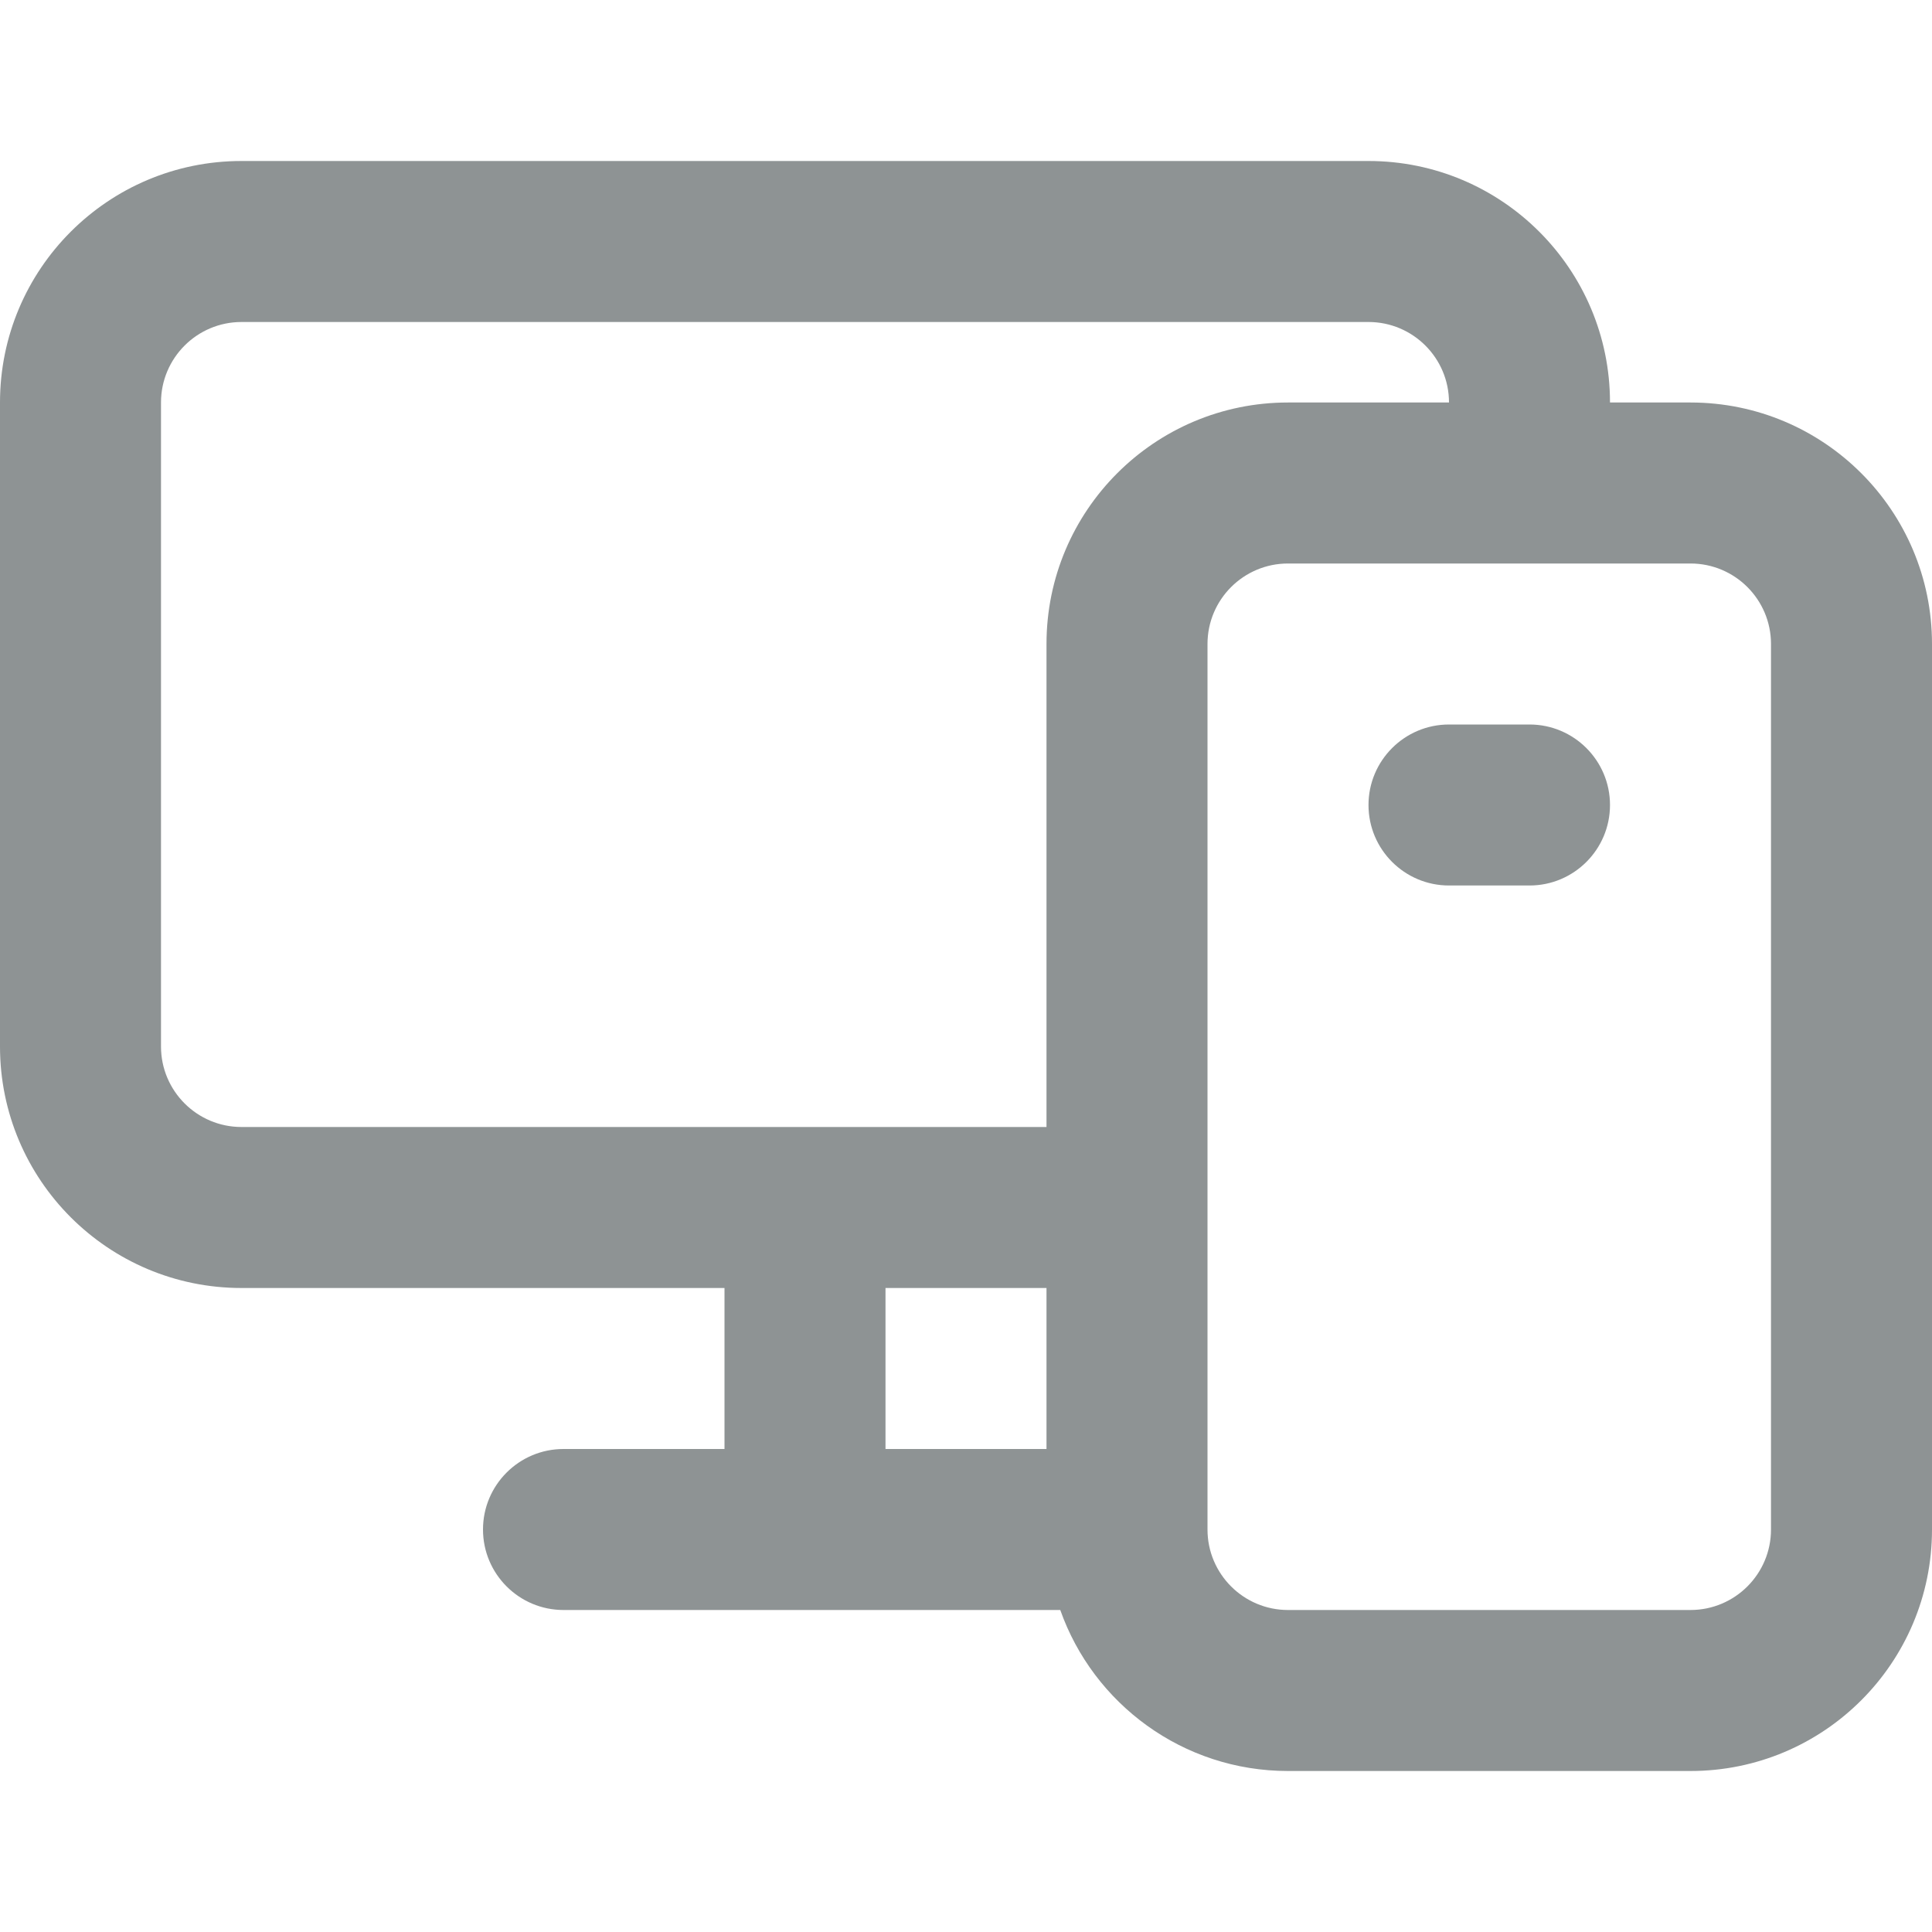 <svg width="24" height="24" viewBox="0 0 24 24" fill="none" xmlns="http://www.w3.org/2000/svg">
<path fill-rule="evenodd" clip-rule="evenodd" d="M0 5C0 3.343 1.343 2 3 2H17C18.657 2 20 3.343 20 5H21C22.657 5 24 6.343 24 8V19C24 20.657 22.657 22 21 22H16C14.694 22 13.582 21.165 13.171 20H7C6.448 20 6 19.552 6 19C6 18.448 6.448 18 7 18H9V16H3C1.343 16 0 14.657 0 13V5ZM11 16V18H13V16H11ZM13 14V8C13 6.343 14.343 5 16 5H18C18 4.448 17.552 4 17 4H3C2.448 4 2 4.448 2 5V13C2 13.552 2.448 14 3 14H13ZM16 7C15.448 7 15 7.448 15 8V19C15 19.552 15.448 20 16 20H21C21.552 20 22 19.552 22 19V8C22 7.448 21.552 7 21 7H16ZM17 10C17 9.448 17.448 9 18 9H19C19.552 9 20 9.448 20 10C20 10.552 19.552 11 19 11H18C17.448 11 17 10.552 17 10Z" fill="#8e9394" id="id_101"></path>
</svg>